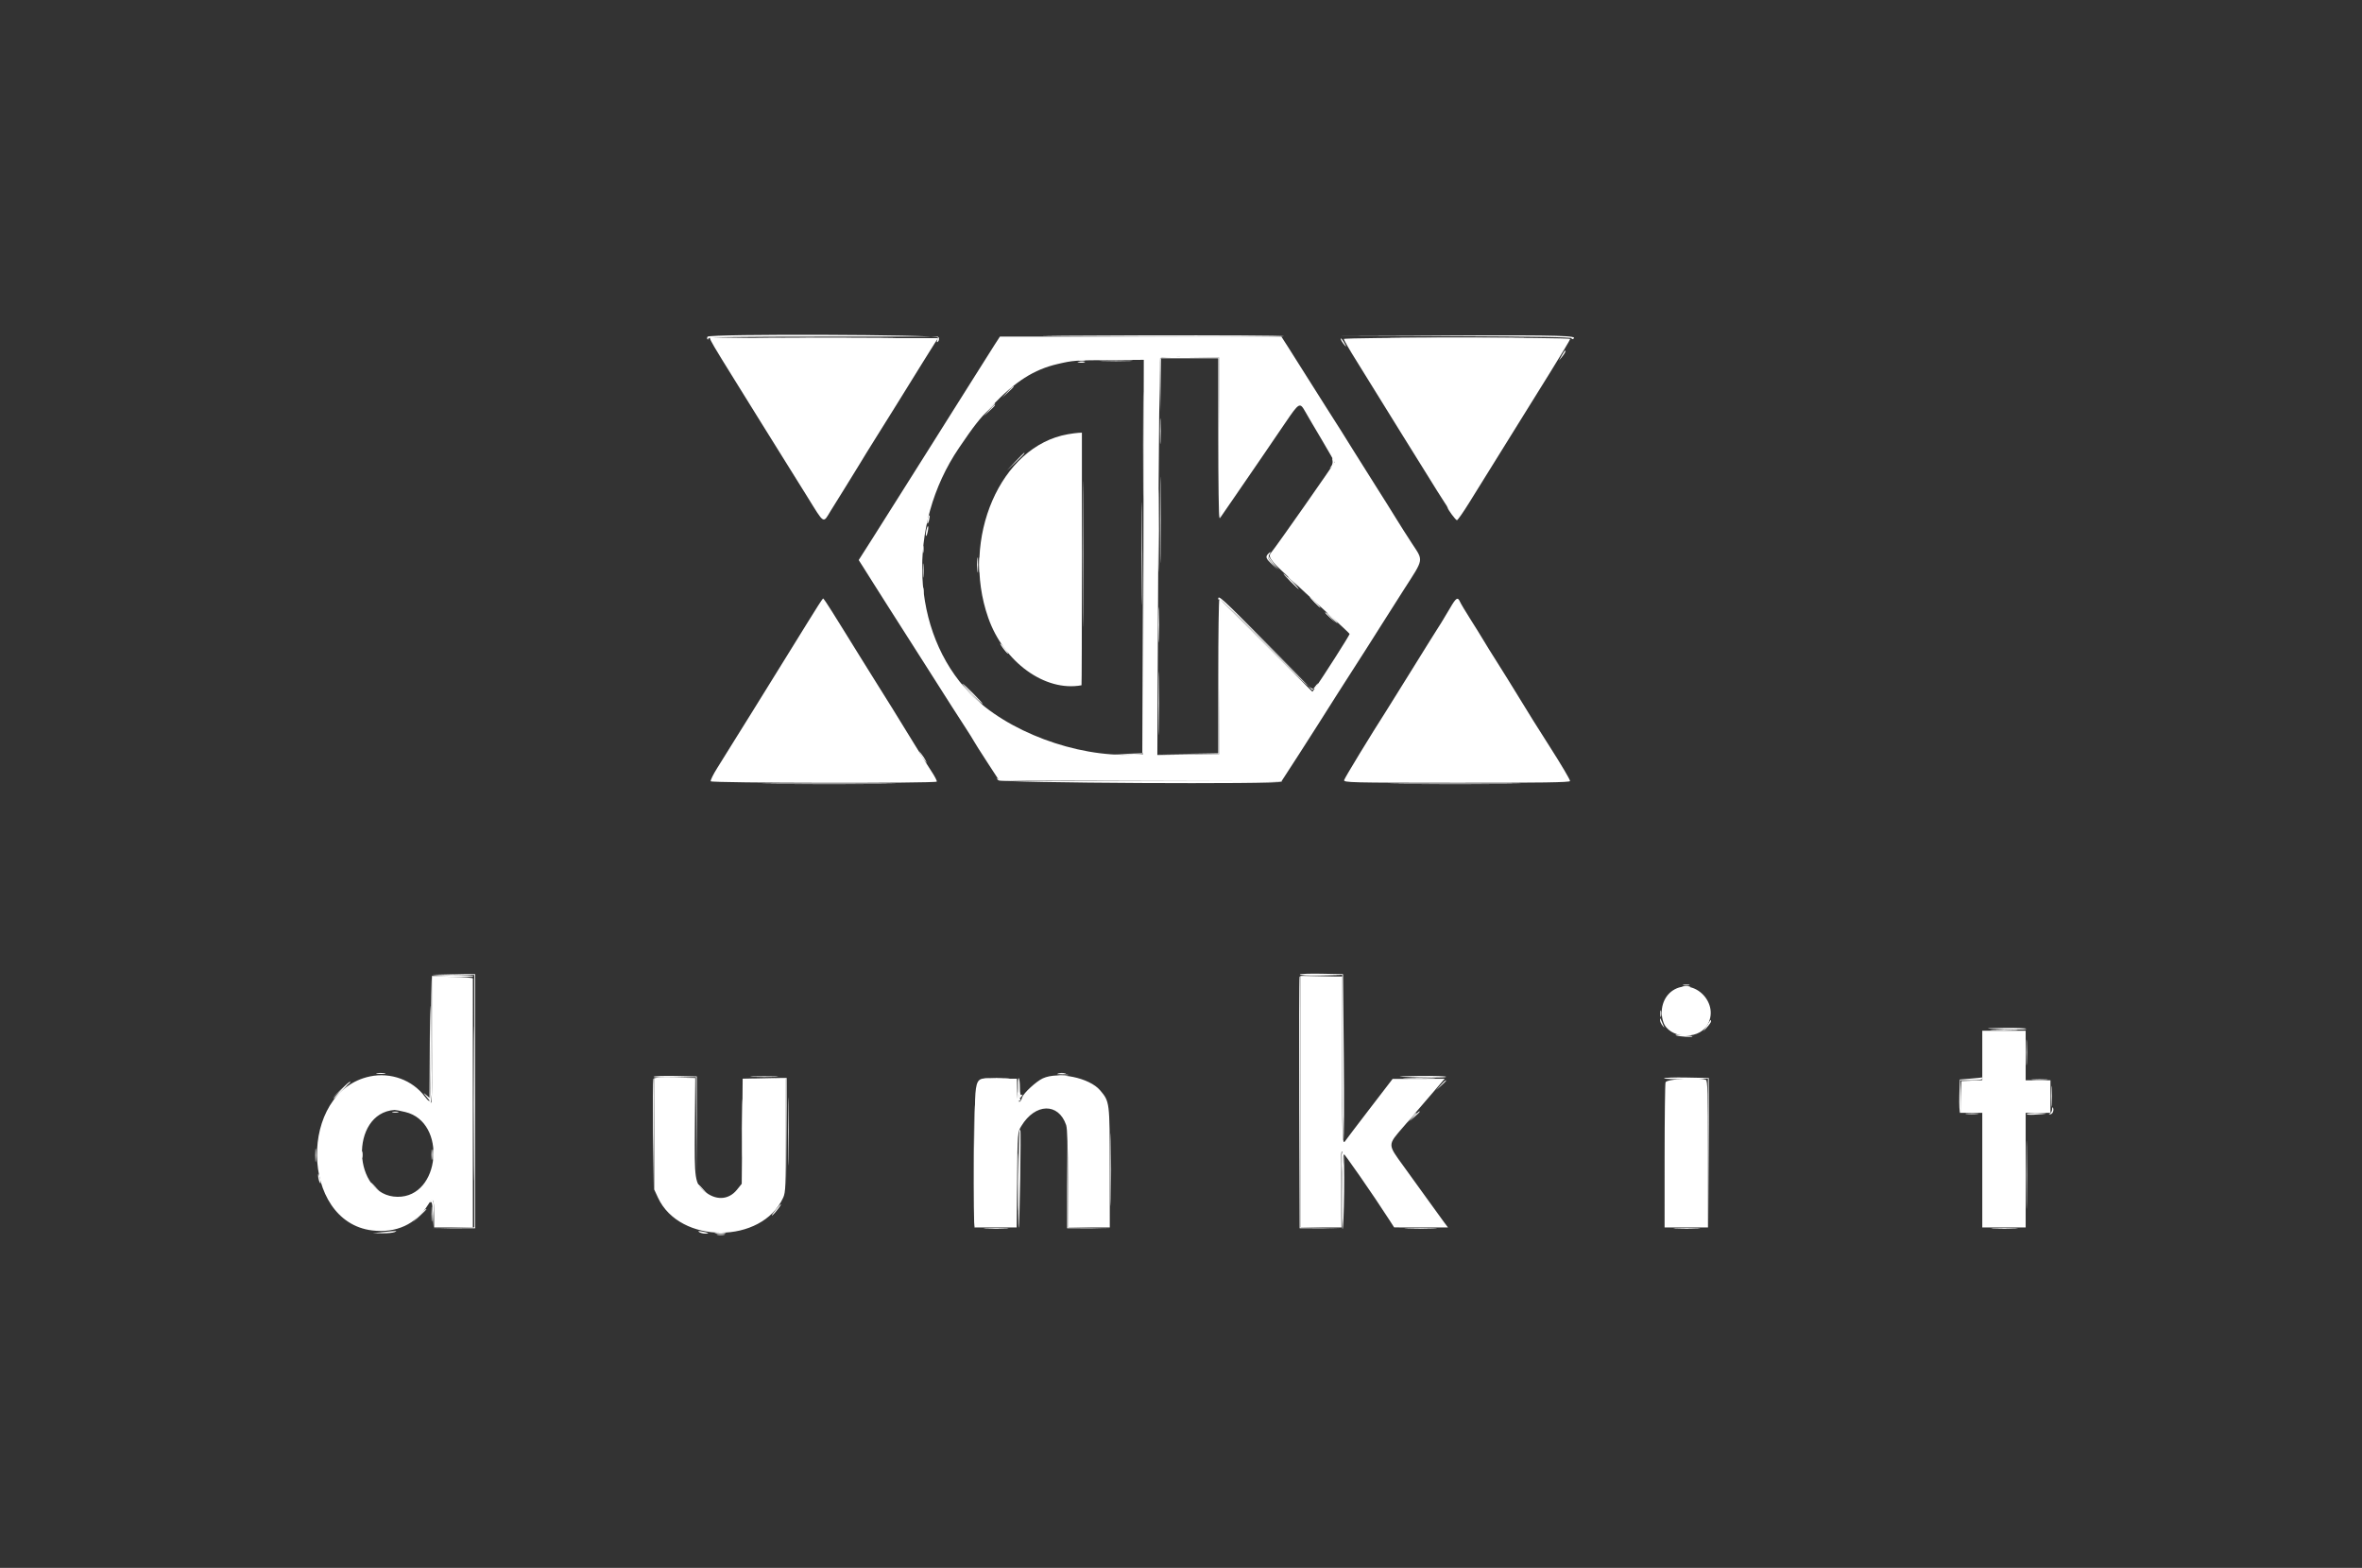 <svg width="122" height="81" viewBox="0 0 122 81" fill="none" xmlns="http://www.w3.org/2000/svg">
<rect x="0" y="0" width="122" height="81" fill="#333333" stroke="none"/>
<path fill-rule="evenodd" clip-rule="evenodd" d="M36.67 17.467C36.67 17.56 36.89 17.933 37.882 19.529C38.162 19.98 38.805 21.017 39.312 21.833C39.818 22.65 40.376 23.546 40.552 23.824C40.728 24.102 41.233 24.911 41.673 25.622C42.604 27.124 42.498 27.06 42.916 26.375C43.097 26.078 43.438 25.528 43.675 25.154C43.911 24.78 44.233 24.257 44.39 23.993C44.547 23.729 44.925 23.117 45.23 22.632C45.535 22.148 45.995 21.412 46.251 20.997C46.507 20.582 46.824 20.07 46.956 19.86C47.088 19.65 47.402 19.143 47.654 18.734C47.905 18.325 48.188 17.873 48.282 17.73L48.452 17.47H42.688C39.517 17.47 36.866 17.448 36.797 17.421C36.726 17.393 36.67 17.413 36.67 17.467ZM51.374 17.81C51.225 18.041 50.73 18.824 50.275 19.551C49.82 20.277 49.276 21.142 49.065 21.472C48.855 21.802 48.571 22.252 48.436 22.472C48.3 22.692 48.056 23.081 47.893 23.334C47.73 23.588 47.185 24.453 46.682 25.255C46.179 26.058 45.449 27.215 45.06 27.825L44.353 28.935L44.59 29.306C44.721 29.509 44.939 29.857 45.075 30.076C45.211 30.297 45.582 30.881 45.899 31.376C46.216 31.87 47.031 33.149 47.71 34.217C49.267 36.667 49.372 36.832 49.847 37.561C50.062 37.891 50.264 38.215 50.297 38.281C50.329 38.347 50.637 38.834 50.981 39.362L51.606 40.322L58.899 40.343L66.191 40.363L67.1 38.959C67.599 38.186 68.044 37.491 68.088 37.414C68.17 37.271 69.82 34.684 70.591 33.489C70.829 33.12 71.159 32.598 71.326 32.328C71.492 32.058 72.029 31.213 72.519 30.45C73.559 28.832 73.531 28.993 72.929 28.076C72.669 27.679 72.291 27.085 72.09 26.755C71.888 26.424 71.403 25.65 71.011 25.034C70.619 24.417 70.11 23.607 69.879 23.233C69.49 22.602 69.136 22.04 68.491 21.032C68.35 20.811 68.094 20.406 67.921 20.13C67.471 19.41 66.93 18.553 66.531 17.93L66.184 17.39H58.916H51.647L51.374 17.81ZM69.409 17.515C69.409 17.562 69.711 18.084 70.082 18.675C70.452 19.267 71.086 20.291 71.491 20.951C71.896 21.612 72.309 22.278 72.409 22.433C72.509 22.586 73.013 23.397 73.529 24.233C74.045 25.07 74.536 25.852 74.619 25.971C74.703 26.09 74.772 26.206 74.772 26.228C74.772 26.315 75.188 26.875 75.253 26.875C75.291 26.875 75.57 26.479 75.871 25.994C76.724 24.625 78.3 22.087 78.642 21.533C78.812 21.257 79.437 20.251 80.032 19.296C80.626 18.341 81.108 17.539 81.103 17.514C81.087 17.423 69.409 17.424 69.409 17.515ZM62.986 22.625L63.006 26.779L63.745 25.706C64.667 24.368 65.615 22.982 66.409 21.812C67.095 20.801 67.141 20.775 67.409 21.252C67.513 21.439 67.898 22.094 68.264 22.707C68.629 23.32 68.928 23.849 68.928 23.883C68.928 23.942 65.888 28.28 65.677 28.522C65.473 28.755 65.562 28.892 66.46 29.726C66.951 30.183 67.392 30.595 67.44 30.64C67.488 30.687 68.014 31.169 68.608 31.712C69.202 32.255 69.698 32.722 69.709 32.749C69.727 32.793 68.286 35.053 67.924 35.549L67.787 35.738L65.397 33.349L63.007 30.96L62.986 34.961L62.965 38.962L61.371 38.983L59.778 39.005L59.825 28.8C59.85 23.186 59.895 18.556 59.923 18.51C59.957 18.456 60.493 18.434 61.47 18.448L62.965 18.47L62.986 22.625ZM59.06 28.776L59.043 38.962L58.522 38.987C55.586 39.129 51.989 37.779 50.103 35.828C47.036 32.654 46.794 27.16 49.543 23.125C50.321 21.982 50.552 21.687 51.224 20.981C52.436 19.706 53.405 19.088 54.64 18.803C55.435 18.62 55.495 18.615 57.38 18.602L59.078 18.59L59.06 28.776ZM55.16 22.434C51.677 23.039 49.604 27.816 51.044 31.918C51.85 34.213 53.98 35.754 55.861 35.403C55.872 35.401 55.881 32.464 55.881 28.876V22.352L55.701 22.362C55.602 22.367 55.359 22.399 55.16 22.434ZM41.726 32.138C41.315 32.809 40.841 33.575 40.673 33.839C40.504 34.103 40.069 34.805 39.706 35.4C39.343 35.994 38.93 36.66 38.789 36.88C38.648 37.1 38.288 37.677 37.99 38.161C37.692 38.645 37.271 39.321 37.055 39.664C36.839 40.005 36.684 40.321 36.711 40.364C36.769 40.458 48.327 40.475 48.385 40.381C48.406 40.347 48.28 40.104 48.105 39.84C47.93 39.577 47.535 38.948 47.226 38.441C46.634 37.469 45.429 35.524 45.167 35.119C45.082 34.987 44.767 34.483 44.469 33.999C44.17 33.515 43.813 32.938 43.675 32.718C43.538 32.498 43.23 32.003 42.99 31.618C42.751 31.232 42.537 30.917 42.514 30.917C42.492 30.917 42.137 31.466 41.726 32.138ZM74.896 31.417C74.612 31.907 74.361 32.314 73.847 33.118C73.707 33.338 73.203 34.149 72.728 34.919C72.252 35.69 71.748 36.5 71.606 36.72C70.841 37.91 69.458 40.181 69.427 40.3C69.393 40.43 69.742 40.439 75.243 40.441C79.613 40.444 81.095 40.421 81.095 40.352C81.095 40.273 80.646 39.513 80.012 38.521C79.355 37.492 79.045 36.996 78.462 36.04C78.1 35.446 77.585 34.617 77.319 34.199C77.052 33.781 76.728 33.258 76.599 33.038C76.468 32.818 76.167 32.332 75.928 31.958C75.69 31.583 75.459 31.196 75.415 31.097C75.294 30.823 75.211 30.874 74.896 31.417ZM22.342 53.683C22.342 55.465 22.312 56.941 22.274 56.964C22.238 56.987 22.086 56.844 21.938 56.646C21.301 55.797 20.181 55.387 19.111 55.611C15.397 56.39 15.49 63.111 19.22 63.568C20.459 63.72 21.488 63.248 22.109 62.243C22.364 61.83 22.422 61.913 22.422 62.695V63.415H23.423H24.423V57.012C24.423 53.49 24.423 50.581 24.424 50.548C24.424 50.515 23.956 50.478 23.383 50.466L22.342 50.443V53.683ZM67.167 56.932V63.415H68.229H69.291L69.261 61.454C69.241 60.209 69.259 59.493 69.308 59.493C69.374 59.493 70.931 61.735 71.766 63.033L72.01 63.412L73.4 63.414L74.791 63.415L74.596 63.155C74.488 63.012 74.129 62.517 73.798 62.054C73.466 61.593 72.883 60.784 72.502 60.258C71.656 59.09 71.656 59.178 72.512 58.186C72.898 57.738 73.531 57.003 73.917 56.552L74.62 55.731L73.275 55.736L71.93 55.74L70.729 57.305C70.069 58.165 69.504 58.91 69.473 58.959C69.337 59.178 69.321 58.711 69.326 54.7L69.332 50.448H68.25H67.167V56.932ZM86.405 51.169C85.908 51.496 85.701 52.182 85.912 52.802C86.195 53.635 87.663 53.761 88.16 52.995C88.885 51.877 87.507 50.442 86.405 51.169ZM102.387 54.527V55.804L101.847 55.828L101.307 55.851L101.284 56.672L101.261 57.492H101.824H102.387V60.454V63.415H103.508H104.628V60.454V57.492H105.269H105.909V56.651V55.811H105.269H104.628V54.53V53.25H103.508H102.387V54.527ZM53.86 55.712C53.521 55.869 52.869 56.471 52.799 56.691C52.666 57.112 52.519 56.923 52.519 56.329V55.731H51.488C50.218 55.731 50.36 55.225 50.359 59.753L50.358 63.415H51.434H52.511L52.535 60.954C52.559 58.508 52.56 58.491 52.754 58.173C53.475 56.987 54.674 56.962 55.068 58.124C55.13 58.307 55.16 59.222 55.16 60.906V63.415H56.241H57.322L57.32 60.314C57.318 56.918 57.318 56.917 56.821 56.328C56.275 55.682 54.655 55.345 53.86 55.712ZM33.789 58.593L33.79 61.454L33.989 61.882C35.111 64.291 39.356 64.285 40.454 61.872C40.577 61.603 40.592 61.242 40.592 58.65V55.731H39.476H38.359L38.335 58.445L38.311 61.16L38.063 61.467C37.627 62.008 36.953 62.032 36.366 61.529C35.892 61.124 35.871 60.978 35.87 58.193L35.87 55.731H34.829H33.789L33.789 58.593ZM86.027 55.916C86.001 56.013 85.98 57.739 85.979 59.753L85.978 63.415H87.099H88.219V59.622C88.219 56.462 88.201 55.821 88.108 55.786C87.729 55.64 86.073 55.744 86.027 55.916ZM20.933 57.45C23.104 57.969 22.751 61.852 20.535 61.831C18.185 61.81 18.038 57.502 20.381 57.343C20.425 57.34 20.673 57.388 20.933 57.45Z" fill="white"/>
<path fill-rule="evenodd" clip-rule="evenodd" d="M36.547 17.395C36.518 17.442 36.516 17.502 36.542 17.528C36.568 17.555 36.59 17.534 36.59 17.483C36.59 17.413 38.056 17.39 42.523 17.39H48.455L48.41 17.561C48.378 17.684 48.39 17.708 48.452 17.646C48.499 17.599 48.516 17.504 48.49 17.435C48.43 17.279 36.643 17.239 36.547 17.395ZM54.32 17.368C61.245 17.423 66.348 17.424 66.314 17.369C66.294 17.336 62.993 17.318 58.978 17.328C54.963 17.339 52.867 17.357 54.32 17.368ZM75.192 17.369C79.314 17.384 81.175 17.417 81.175 17.475C81.175 17.521 81.215 17.534 81.264 17.504C81.53 17.34 80.62 17.313 75.172 17.33L69.208 17.348L75.192 17.369ZM69.251 17.51C69.252 17.554 69.326 17.68 69.415 17.79C69.524 17.923 69.551 17.936 69.496 17.83C69.362 17.569 69.251 17.424 69.251 17.51ZM80.665 18.37L80.521 18.63L80.686 18.43C80.833 18.253 80.898 18.11 80.832 18.11C80.82 18.11 80.745 18.227 80.665 18.37ZM56.941 18.65C57.327 18.664 57.957 18.664 58.342 18.65C58.727 18.635 58.412 18.623 57.642 18.623C56.871 18.623 56.556 18.635 56.941 18.65ZM55.702 18.727C55.801 18.746 55.945 18.745 56.022 18.725C56.098 18.705 56.017 18.689 55.841 18.69C55.665 18.691 55.602 18.708 55.702 18.727ZM52.035 20.251L51.758 20.551L52.059 20.276C52.338 20.018 52.396 19.951 52.334 19.951C52.321 19.951 52.186 20.086 52.035 20.251ZM51.074 21.212L50.798 21.512L51.098 21.236C51.378 20.979 51.435 20.911 51.374 20.911C51.361 20.911 51.226 21.047 51.074 21.212ZM55.919 28.636C55.919 31.982 55.929 33.339 55.941 31.652C55.953 29.964 55.953 27.227 55.941 25.568C55.929 23.91 55.919 25.29 55.919 28.636ZM59.92 26.875C59.92 28.856 59.93 29.655 59.943 28.65C59.956 27.646 59.956 26.025 59.943 25.048C59.93 24.072 59.92 24.894 59.92 26.875ZM52.436 23.853L51.999 24.313L52.459 23.876C52.887 23.469 52.956 23.393 52.896 23.393C52.884 23.393 52.677 23.6 52.436 23.853ZM58.96 28.596C58.96 30.951 58.97 31.915 58.983 30.737C58.995 29.559 58.995 27.632 58.983 26.455C58.97 25.277 58.96 26.24 58.96 28.596ZM47.846 27.405C47.78 27.739 47.844 27.803 47.916 27.475C47.947 27.337 47.955 27.207 47.934 27.187C47.914 27.166 47.874 27.265 47.846 27.405ZM65.502 28.612C65.349 28.765 65.387 28.867 65.707 29.16L66.007 29.436L65.729 29.134C65.487 28.871 65.463 28.811 65.549 28.674C65.661 28.494 65.643 28.471 65.502 28.612ZM50.465 29.196C50.465 29.548 50.48 29.682 50.496 29.494C50.513 29.306 50.513 29.018 50.496 28.854C50.479 28.69 50.465 28.844 50.465 29.196ZM47.663 29.476C47.663 29.806 47.677 29.942 47.694 29.776C47.712 29.611 47.712 29.341 47.694 29.176C47.677 29.011 47.663 29.146 47.663 29.476ZM66.647 30.037C66.864 30.257 67.059 30.437 67.081 30.437C67.103 30.437 66.944 30.257 66.727 30.037C66.51 29.817 66.315 29.636 66.293 29.636C66.271 29.636 66.43 29.817 66.647 30.037ZM62.925 30.93C62.925 30.982 62.95 30.998 62.981 30.968C63.012 30.936 64.102 31.966 65.403 33.255L67.768 35.6L65.407 33.218C63.117 30.909 62.925 30.732 62.925 30.93ZM68.448 31.663C68.448 31.676 68.565 31.793 68.708 31.923L68.968 32.158L68.733 31.898C68.514 31.655 68.448 31.601 68.448 31.663ZM59.839 36.32C59.839 37.773 59.85 38.379 59.863 37.666C59.876 36.953 59.876 35.765 59.863 35.025C59.85 34.284 59.839 34.867 59.839 36.32ZM50.198 35.84C50.481 36.126 50.731 36.36 50.753 36.36C50.776 36.36 50.561 36.126 50.278 35.84C49.994 35.554 49.744 35.32 49.722 35.32C49.7 35.32 49.914 35.554 50.198 35.84ZM40.018 40.502C41.573 40.515 44.094 40.515 45.621 40.502C47.148 40.49 45.875 40.48 42.794 40.48C39.712 40.48 38.463 40.49 40.018 40.502ZM72.43 40.502C73.938 40.515 76.406 40.515 77.913 40.502C79.421 40.49 78.188 40.48 75.172 40.48C72.156 40.48 70.922 40.49 72.43 40.502ZM23.363 50.347L24.503 50.372V56.892V63.411L23.422 63.437L22.342 63.462L23.442 63.459L24.543 63.456V56.892V50.328L23.383 50.324L22.222 50.321L23.363 50.347ZM67.141 50.346C67.12 50.38 67.603 50.397 68.215 50.384L69.328 50.36V54.602C69.328 56.934 69.355 58.86 69.388 58.881C69.422 58.901 69.43 56.985 69.409 54.623L69.368 50.328L68.274 50.306C67.672 50.293 67.162 50.312 67.141 50.346ZM22.2 53.763L22.182 56.716L22.005 56.564C21.85 56.429 21.852 56.441 22.025 56.656L22.222 56.901L22.244 55.396C22.256 54.568 22.255 53.197 22.242 52.349C22.229 51.502 22.21 52.138 22.2 53.763ZM86.958 50.904C87.035 50.923 87.162 50.923 87.239 50.904C87.316 50.883 87.252 50.867 87.098 50.867C86.944 50.867 86.881 50.883 86.958 50.904ZM85.744 52.694C85.74 52.763 85.794 52.889 85.862 52.974C85.985 53.127 85.985 53.127 85.913 52.969C85.873 52.882 85.819 52.755 85.795 52.69C85.756 52.586 85.749 52.586 85.744 52.694ZM102.747 53.143C103.719 53.202 104.691 53.205 104.656 53.15C104.636 53.117 104.108 53.096 103.483 53.105C102.858 53.113 102.527 53.13 102.747 53.143ZM104.66 54.37C104.66 54.965 104.672 55.208 104.688 54.911C104.703 54.613 104.703 54.127 104.688 53.83C104.672 53.533 104.66 53.776 104.66 54.37ZM19.482 55.468C19.603 55.487 19.783 55.486 19.882 55.467C19.98 55.448 19.881 55.433 19.661 55.434C19.44 55.434 19.36 55.45 19.482 55.468ZM54.66 55.467C54.759 55.486 54.921 55.486 55.02 55.467C55.12 55.448 55.038 55.433 54.84 55.433C54.642 55.433 54.561 55.448 54.66 55.467ZM33.762 55.629C33.741 55.663 34.224 55.68 34.836 55.667L35.947 55.642L35.97 58.188L35.993 60.734L35.991 58.173L35.989 55.611L34.895 55.589C34.293 55.577 33.783 55.594 33.762 55.629ZM38.891 55.63C39.21 55.645 39.733 55.645 40.052 55.63C40.371 55.615 40.11 55.603 39.472 55.603C38.833 55.603 38.572 55.615 38.891 55.63ZM72.37 55.625C73.43 55.683 74.692 55.686 74.692 55.631C74.691 55.598 74.07 55.578 73.311 55.586C72.551 55.594 72.128 55.612 72.37 55.625ZM40.709 58.453C40.709 60.016 40.719 60.655 40.732 59.873C40.745 59.092 40.745 57.813 40.732 57.032C40.719 56.25 40.709 56.89 40.709 58.453ZM52.582 56.079C52.624 56.833 52.621 56.821 52.759 56.649C52.828 56.564 52.837 56.526 52.779 56.561C52.704 56.606 52.679 56.512 52.679 56.181C52.679 55.939 52.652 55.724 52.619 55.703C52.586 55.683 52.569 55.852 52.582 56.079ZM85.951 55.709C85.93 55.743 86.431 55.76 87.065 55.747L88.218 55.723L88.239 59.609L88.261 63.495L88.26 59.593L88.259 55.691L87.124 55.669C86.501 55.657 85.973 55.675 85.951 55.709ZM101.787 55.725L101.226 55.771L101.203 56.605C101.191 57.063 101.209 57.467 101.243 57.502C101.278 57.536 101.295 57.17 101.281 56.688L101.256 55.811H101.822C102.145 55.811 102.387 55.777 102.387 55.731C102.387 55.687 102.378 55.657 102.367 55.665C102.356 55.673 102.095 55.7 101.787 55.725ZM105.008 55.79C105.196 55.807 105.502 55.807 105.689 55.79C105.876 55.773 105.723 55.759 105.349 55.759C104.975 55.759 104.821 55.773 105.008 55.79ZM74.406 56.071L74.171 56.331L74.431 56.096C74.574 55.967 74.691 55.85 74.691 55.836C74.691 55.774 74.625 55.829 74.406 56.071ZM17.593 56.304L17.179 56.717L17.619 56.329C17.862 56.116 18.075 55.931 18.093 55.917C18.111 55.903 18.099 55.891 18.067 55.891C18.034 55.891 17.821 56.077 17.593 56.304ZM38.306 58.292C38.306 59.635 38.317 60.184 38.331 59.513C38.344 58.842 38.344 57.743 38.331 57.072C38.317 56.401 38.306 56.95 38.306 58.292ZM50.296 59.709C50.286 61.742 50.305 63.423 50.338 63.443C50.392 63.477 50.391 60.712 50.335 57.332C50.324 56.606 50.306 57.675 50.296 59.709ZM105.995 57.305C105.992 57.401 105.944 57.497 105.889 57.519C105.811 57.551 105.811 57.561 105.892 57.566C106.013 57.573 106.101 57.38 106.043 57.235C106.02 57.178 105.999 57.21 105.995 57.305ZM20.281 57.467C20.358 57.487 20.484 57.487 20.561 57.467C20.638 57.447 20.575 57.431 20.421 57.431C20.267 57.431 20.204 57.447 20.281 57.467ZM73.045 57.672L72.811 57.932L73.07 57.697C73.214 57.568 73.331 57.451 73.331 57.437C73.331 57.375 73.265 57.43 73.045 57.672ZM104.664 60.694C104.664 62.257 104.675 62.896 104.688 62.115C104.701 61.333 104.701 60.054 104.688 59.273C104.675 58.492 104.664 59.131 104.664 60.694ZM52.663 58.392C52.614 58.45 52.568 63.479 52.616 63.431C52.666 63.38 52.749 58.373 52.699 58.373C52.688 58.373 52.672 58.382 52.663 58.392ZM16.285 59.693C16.285 60.002 16.299 60.118 16.317 59.952C16.334 59.786 16.334 59.533 16.316 59.391C16.299 59.249 16.284 59.385 16.285 59.693ZM22.286 59.653C22.286 59.895 22.301 59.994 22.319 59.873C22.337 59.752 22.337 59.554 22.319 59.433C22.301 59.312 22.286 59.411 22.286 59.653ZM69.311 61.574C69.299 62.631 69.314 63.495 69.346 63.495C69.377 63.495 69.413 62.631 69.426 61.574C69.438 60.518 69.423 59.653 69.391 59.653C69.36 59.653 69.324 60.518 69.311 61.574ZM22.289 62.735C22.29 63.087 22.304 63.221 22.32 63.033C22.337 62.845 22.337 62.557 22.32 62.393C22.303 62.229 22.289 62.383 22.289 62.735ZM19.78 63.655L19.26 63.708L19.74 63.716C20.005 63.721 20.293 63.693 20.381 63.655C20.558 63.58 20.534 63.58 19.78 63.655ZM36.11 63.654C36.176 63.698 36.317 63.734 36.423 63.734C36.68 63.736 36.615 63.691 36.27 63.627C36.073 63.591 36.025 63.599 36.11 63.654ZM37.05 63.792C37.149 63.811 37.311 63.811 37.41 63.792C37.509 63.773 37.428 63.757 37.23 63.757C37.032 63.757 36.951 63.773 37.05 63.792Z" fill="white"/>
<path fill-rule="evenodd" clip-rule="evenodd" d="M59.915 22.272C59.915 22.867 59.927 23.11 59.943 22.813C59.958 22.515 59.958 22.029 59.943 21.732C59.927 21.435 59.915 21.678 59.915 22.272ZM59.836 32.278C59.836 33.092 59.848 33.425 59.863 33.018C59.877 32.611 59.877 31.945 59.863 31.538C59.848 31.13 59.836 31.463 59.836 32.278ZM85.756 52.369C85.756 52.523 85.773 52.586 85.793 52.509C85.813 52.432 85.813 52.306 85.793 52.229C85.773 52.152 85.756 52.215 85.756 52.369ZM50.938 55.71C51.235 55.726 51.721 55.726 52.019 55.71C52.316 55.695 52.073 55.682 51.478 55.682C50.884 55.682 50.641 55.695 50.938 55.71ZM57.358 60.414C57.358 62.087 57.369 62.782 57.382 61.96C57.395 61.137 57.395 59.769 57.382 58.918C57.369 58.068 57.358 58.741 57.358 60.414ZM101.565 57.55C101.707 57.568 101.959 57.568 102.125 57.55C102.291 57.533 102.175 57.519 101.867 57.518C101.559 57.518 101.423 57.532 101.565 57.55ZM104.681 57.552C104.66 57.585 104.829 57.602 105.056 57.589C105.792 57.548 105.882 57.516 105.293 57.504C104.977 57.498 104.701 57.519 104.681 57.552ZM18.679 59.653C18.679 59.807 18.695 59.871 18.715 59.794C18.735 59.716 18.735 59.59 18.715 59.513C18.695 59.436 18.679 59.499 18.679 59.653Z" fill="white"/>
<path fill-rule="evenodd" clip-rule="evenodd" d="M39.738 17.45C41.359 17.462 43.988 17.462 45.581 17.45C47.173 17.438 45.847 17.427 42.633 17.427C39.42 17.427 38.116 17.438 39.738 17.45ZM72.35 17.45C73.946 17.462 76.557 17.462 78.153 17.45C79.749 17.438 78.444 17.427 75.252 17.427C72.06 17.427 70.754 17.438 72.35 17.45ZM59.919 18.531C59.897 18.589 59.89 19.229 59.903 19.954L59.927 21.272L59.945 19.891L59.963 18.51H61.444H62.925V22.628C62.925 24.892 62.952 26.762 62.985 26.782C63.018 26.803 63.027 24.941 63.005 22.645L62.965 18.47L61.462 18.448C60.281 18.431 59.951 18.449 59.919 18.531ZM55.741 18.645C55.818 18.666 55.944 18.666 56.021 18.645C56.098 18.625 56.035 18.609 55.881 18.609C55.727 18.609 55.664 18.625 55.741 18.645ZM59.04 22.992C59.04 25.436 59.05 26.435 59.063 25.214C59.075 23.992 59.075 21.993 59.063 20.771C59.05 19.55 59.04 20.549 59.04 22.992ZM51.034 21.172L50.718 21.512L51.058 21.195C51.245 21.021 51.398 20.868 51.398 20.855C51.398 20.795 51.328 20.855 51.034 21.172ZM68.825 23.793C68.848 23.882 68.818 24.017 68.757 24.094C68.658 24.22 68.661 24.223 68.788 24.123C68.937 24.006 68.976 23.752 68.855 23.677C68.816 23.653 68.802 23.705 68.825 23.793ZM59.84 27.435C59.84 29.328 59.85 30.091 59.863 29.131C59.876 28.17 59.876 26.621 59.863 25.689C59.85 24.756 59.84 25.542 59.84 27.435ZM47.922 26.8C47.892 26.918 47.884 27.029 47.903 27.048C47.922 27.067 47.961 26.986 47.99 26.869C48.02 26.752 48.029 26.64 48.01 26.621C47.991 26.603 47.951 26.683 47.922 26.8ZM47.657 28.396C47.657 28.572 47.673 28.634 47.693 28.535C47.712 28.435 47.711 28.291 47.691 28.215C47.671 28.138 47.656 28.22 47.657 28.396ZM59.022 33.616L59.003 38.916L58.262 38.942L57.522 38.968L58.265 38.985C58.798 38.997 59.018 38.974 59.046 38.902C59.067 38.847 59.074 36.442 59.063 33.559L59.041 28.316L59.022 33.616ZM50.545 29.196C50.545 29.548 50.559 29.682 50.576 29.494C50.593 29.306 50.593 29.018 50.576 28.854C50.559 28.69 50.545 28.844 50.545 29.196ZM65.493 28.76C65.489 28.829 65.621 29.009 65.786 29.16L66.087 29.436L65.836 29.156C65.698 29.002 65.566 28.822 65.542 28.756C65.505 28.652 65.498 28.652 65.493 28.76ZM47.579 29.436C47.58 29.656 47.595 29.737 47.613 29.615C47.632 29.494 47.631 29.314 47.612 29.215C47.593 29.117 47.578 29.216 47.579 29.436ZM66.527 29.821C66.527 29.835 66.644 29.952 66.787 30.082L67.047 30.317L66.812 30.056C66.593 29.814 66.527 29.76 66.527 29.821ZM47.657 30.557C47.657 30.733 47.673 30.796 47.693 30.696C47.712 30.596 47.711 30.452 47.691 30.376C47.671 30.299 47.656 30.381 47.657 30.557ZM67.888 31.117C68.037 31.271 68.177 31.397 68.199 31.397C68.221 31.397 68.117 31.271 67.968 31.117C67.818 30.963 67.678 30.837 67.656 30.837C67.634 30.837 67.738 30.963 67.888 31.117ZM62.981 30.968C62.95 30.998 62.925 32.8 62.925 34.971V38.918L61.384 38.943L59.843 38.967L61.404 38.964L62.965 38.962L63.005 34.979L63.045 30.996L65.402 33.354C67.866 35.819 67.846 35.804 68.056 35.366C68.103 35.269 68.063 35.294 67.96 35.427L67.783 35.655L65.41 33.283C64.106 31.978 63.012 30.936 62.981 30.968ZM68.768 31.918C68.917 32.072 69.058 32.198 69.08 32.198C69.102 32.198 68.997 32.072 68.848 31.918C68.699 31.764 68.558 31.638 68.537 31.638C68.514 31.638 68.619 31.764 68.768 31.918ZM51.797 33.476C51.89 33.607 52.007 33.739 52.057 33.77C52.107 33.801 52.047 33.694 51.924 33.532C51.656 33.181 51.555 33.137 51.797 33.476ZM50.157 35.88C50.463 36.188 50.731 36.44 50.754 36.44C50.776 36.44 50.543 36.188 50.238 35.88C49.932 35.572 49.664 35.32 49.641 35.32C49.62 35.32 49.852 35.572 50.157 35.88ZM47.546 38.962C47.589 39.05 47.683 39.194 47.755 39.282L47.885 39.442L47.807 39.282C47.763 39.194 47.669 39.05 47.598 38.962L47.467 38.801L47.546 38.962ZM51.548 40.303C51.664 40.451 66.143 40.53 66.234 40.382C66.255 40.35 62.992 40.332 58.984 40.343C53.218 40.36 51.67 40.343 51.568 40.263C51.453 40.174 51.45 40.178 51.548 40.303ZM22.315 50.422C22.286 50.451 22.262 51.93 22.262 53.708C22.262 56.132 22.239 56.927 22.169 56.884C22.112 56.848 22.099 56.862 22.135 56.921C22.309 57.203 22.342 56.692 22.342 53.681V50.439L23.415 50.464C24.005 50.477 24.471 50.461 24.451 50.428C24.405 50.354 22.389 50.347 22.315 50.422ZM67.124 50.468C67.103 50.523 67.095 53.468 67.106 57.012L67.127 63.456L68.188 63.459L69.249 63.463L68.208 63.437L67.167 63.411V56.932V50.453L68.228 50.428L69.288 50.403L68.225 50.386C67.435 50.373 67.152 50.394 67.124 50.468ZM24.461 57.012C24.461 60.556 24.471 62.006 24.483 60.234C24.495 58.462 24.495 55.562 24.483 53.79C24.471 52.018 24.461 53.468 24.461 57.012ZM86.918 50.985C87.017 51.004 87.179 51.004 87.278 50.985C87.377 50.966 87.296 50.95 87.098 50.95C86.9 50.95 86.819 50.966 86.918 50.985ZM88.157 52.993L87.975 53.29L88.177 53.065C88.288 52.942 88.379 52.807 88.379 52.765C88.379 52.647 88.352 52.675 88.157 52.993ZM102.927 53.229C103.246 53.244 103.769 53.244 104.088 53.229C104.407 53.214 104.146 53.202 103.508 53.202C102.869 53.202 102.608 53.214 102.927 53.229ZM86.578 53.492C86.732 53.556 87.48 53.6 87.412 53.541C87.394 53.525 87.162 53.492 86.898 53.468C86.608 53.442 86.481 53.452 86.578 53.492ZM54.662 55.549C54.805 55.567 55.021 55.566 55.142 55.548C55.262 55.53 55.144 55.515 54.88 55.516C54.616 55.516 54.517 55.531 54.662 55.549ZM33.746 55.749C33.724 55.806 33.716 57.095 33.728 58.613L33.751 61.374L33.769 58.553L33.788 55.731H34.828H35.867L35.89 58.232L35.913 60.734L35.911 58.212L35.91 55.691L34.847 55.669C34.039 55.652 33.776 55.671 33.746 55.749ZM39.451 55.71L40.59 55.735L40.613 58.495L40.635 61.254L40.634 58.473L40.632 55.691L39.471 55.687L38.311 55.684L39.451 55.71ZM72.634 55.711C73.022 55.725 73.634 55.725 73.995 55.71C74.356 55.696 74.039 55.684 73.291 55.684C72.542 55.684 72.247 55.696 72.634 55.711ZM52.534 56.309C52.521 56.843 52.536 56.92 52.646 56.878C52.722 56.849 52.739 56.809 52.69 56.779C52.645 56.75 52.594 56.494 52.579 56.209L52.55 55.691L52.534 56.309ZM105.939 56.651C105.939 57.136 105.952 57.324 105.968 57.069C105.984 56.814 105.984 56.418 105.968 56.188C105.952 55.959 105.939 56.167 105.939 56.651ZM17.539 56.411C17.345 56.61 17.204 56.772 17.226 56.772C17.248 56.772 17.425 56.61 17.619 56.411C17.814 56.213 17.955 56.051 17.933 56.051C17.911 56.051 17.733 56.213 17.539 56.411ZM72.885 57.752L72.65 58.012L72.91 57.777C73.053 57.648 73.171 57.531 73.171 57.517C73.171 57.455 73.104 57.51 72.885 57.752ZM55.118 60.854L55.12 63.456L56.221 63.459L57.322 63.462L56.242 63.437L55.163 63.411L55.14 60.832L55.117 58.252L55.118 60.854ZM52.554 61.054C52.554 62.375 52.565 62.926 52.579 62.28C52.592 61.633 52.592 60.553 52.579 59.878C52.565 59.204 52.554 59.733 52.554 61.054ZM22.366 59.653C22.366 59.895 22.381 59.994 22.399 59.873C22.418 59.752 22.418 59.554 22.399 59.433C22.381 59.312 22.366 59.411 22.366 59.653ZM69.266 61.194L69.285 62.895L69.308 61.274C69.323 60.222 69.361 59.653 69.415 59.653C69.46 59.653 69.475 59.617 69.448 59.573C69.286 59.31 69.25 59.631 69.266 61.194ZM16.432 60.734C16.431 60.822 16.461 60.966 16.498 61.054C16.586 61.258 16.586 61.048 16.498 60.774C16.447 60.613 16.434 60.605 16.432 60.734ZM19.14 61.119C19.14 61.133 19.257 61.25 19.4 61.379L19.66 61.614L19.425 61.354C19.206 61.112 19.14 61.057 19.14 61.119ZM36.029 61.199C36.029 61.213 36.147 61.33 36.29 61.459L36.55 61.694L36.315 61.434C36.096 61.192 36.029 61.137 36.029 61.199ZM22.214 62.067C22.18 62.123 22.192 62.138 22.246 62.104C22.308 62.066 22.343 62.251 22.362 62.712L22.389 63.375L22.406 62.675C22.421 62.026 22.36 61.832 22.214 62.067ZM40.029 62.555C39.88 62.742 39.821 62.844 39.899 62.782C40.044 62.665 40.387 62.215 40.331 62.215C40.313 62.215 40.177 62.368 40.029 62.555ZM21.658 62.795L21.341 63.135L21.682 62.819C21.869 62.645 22.022 62.492 22.022 62.479C22.022 62.418 21.952 62.479 21.658 62.795ZM50.941 63.475C51.24 63.49 51.709 63.49 51.982 63.475C52.255 63.459 52.011 63.446 51.438 63.446C50.866 63.447 50.642 63.459 50.941 63.475ZM72.714 63.475C73.102 63.49 73.714 63.49 74.075 63.475C74.436 63.46 74.119 63.448 73.371 63.448C72.622 63.448 72.327 63.46 72.714 63.475ZM86.555 63.475C86.85 63.49 87.354 63.49 87.675 63.475C87.996 63.46 87.755 63.447 87.138 63.447C86.522 63.447 86.259 63.459 86.555 63.475ZM102.964 63.475C103.259 63.49 103.763 63.49 104.084 63.475C104.406 63.46 104.164 63.447 103.548 63.447C102.931 63.447 102.669 63.459 102.964 63.475ZM36.971 63.714C37.116 63.731 37.332 63.731 37.452 63.713C37.572 63.694 37.454 63.68 37.19 63.68C36.926 63.681 36.828 63.696 36.971 63.714Z" fill="white"/>
</svg>
